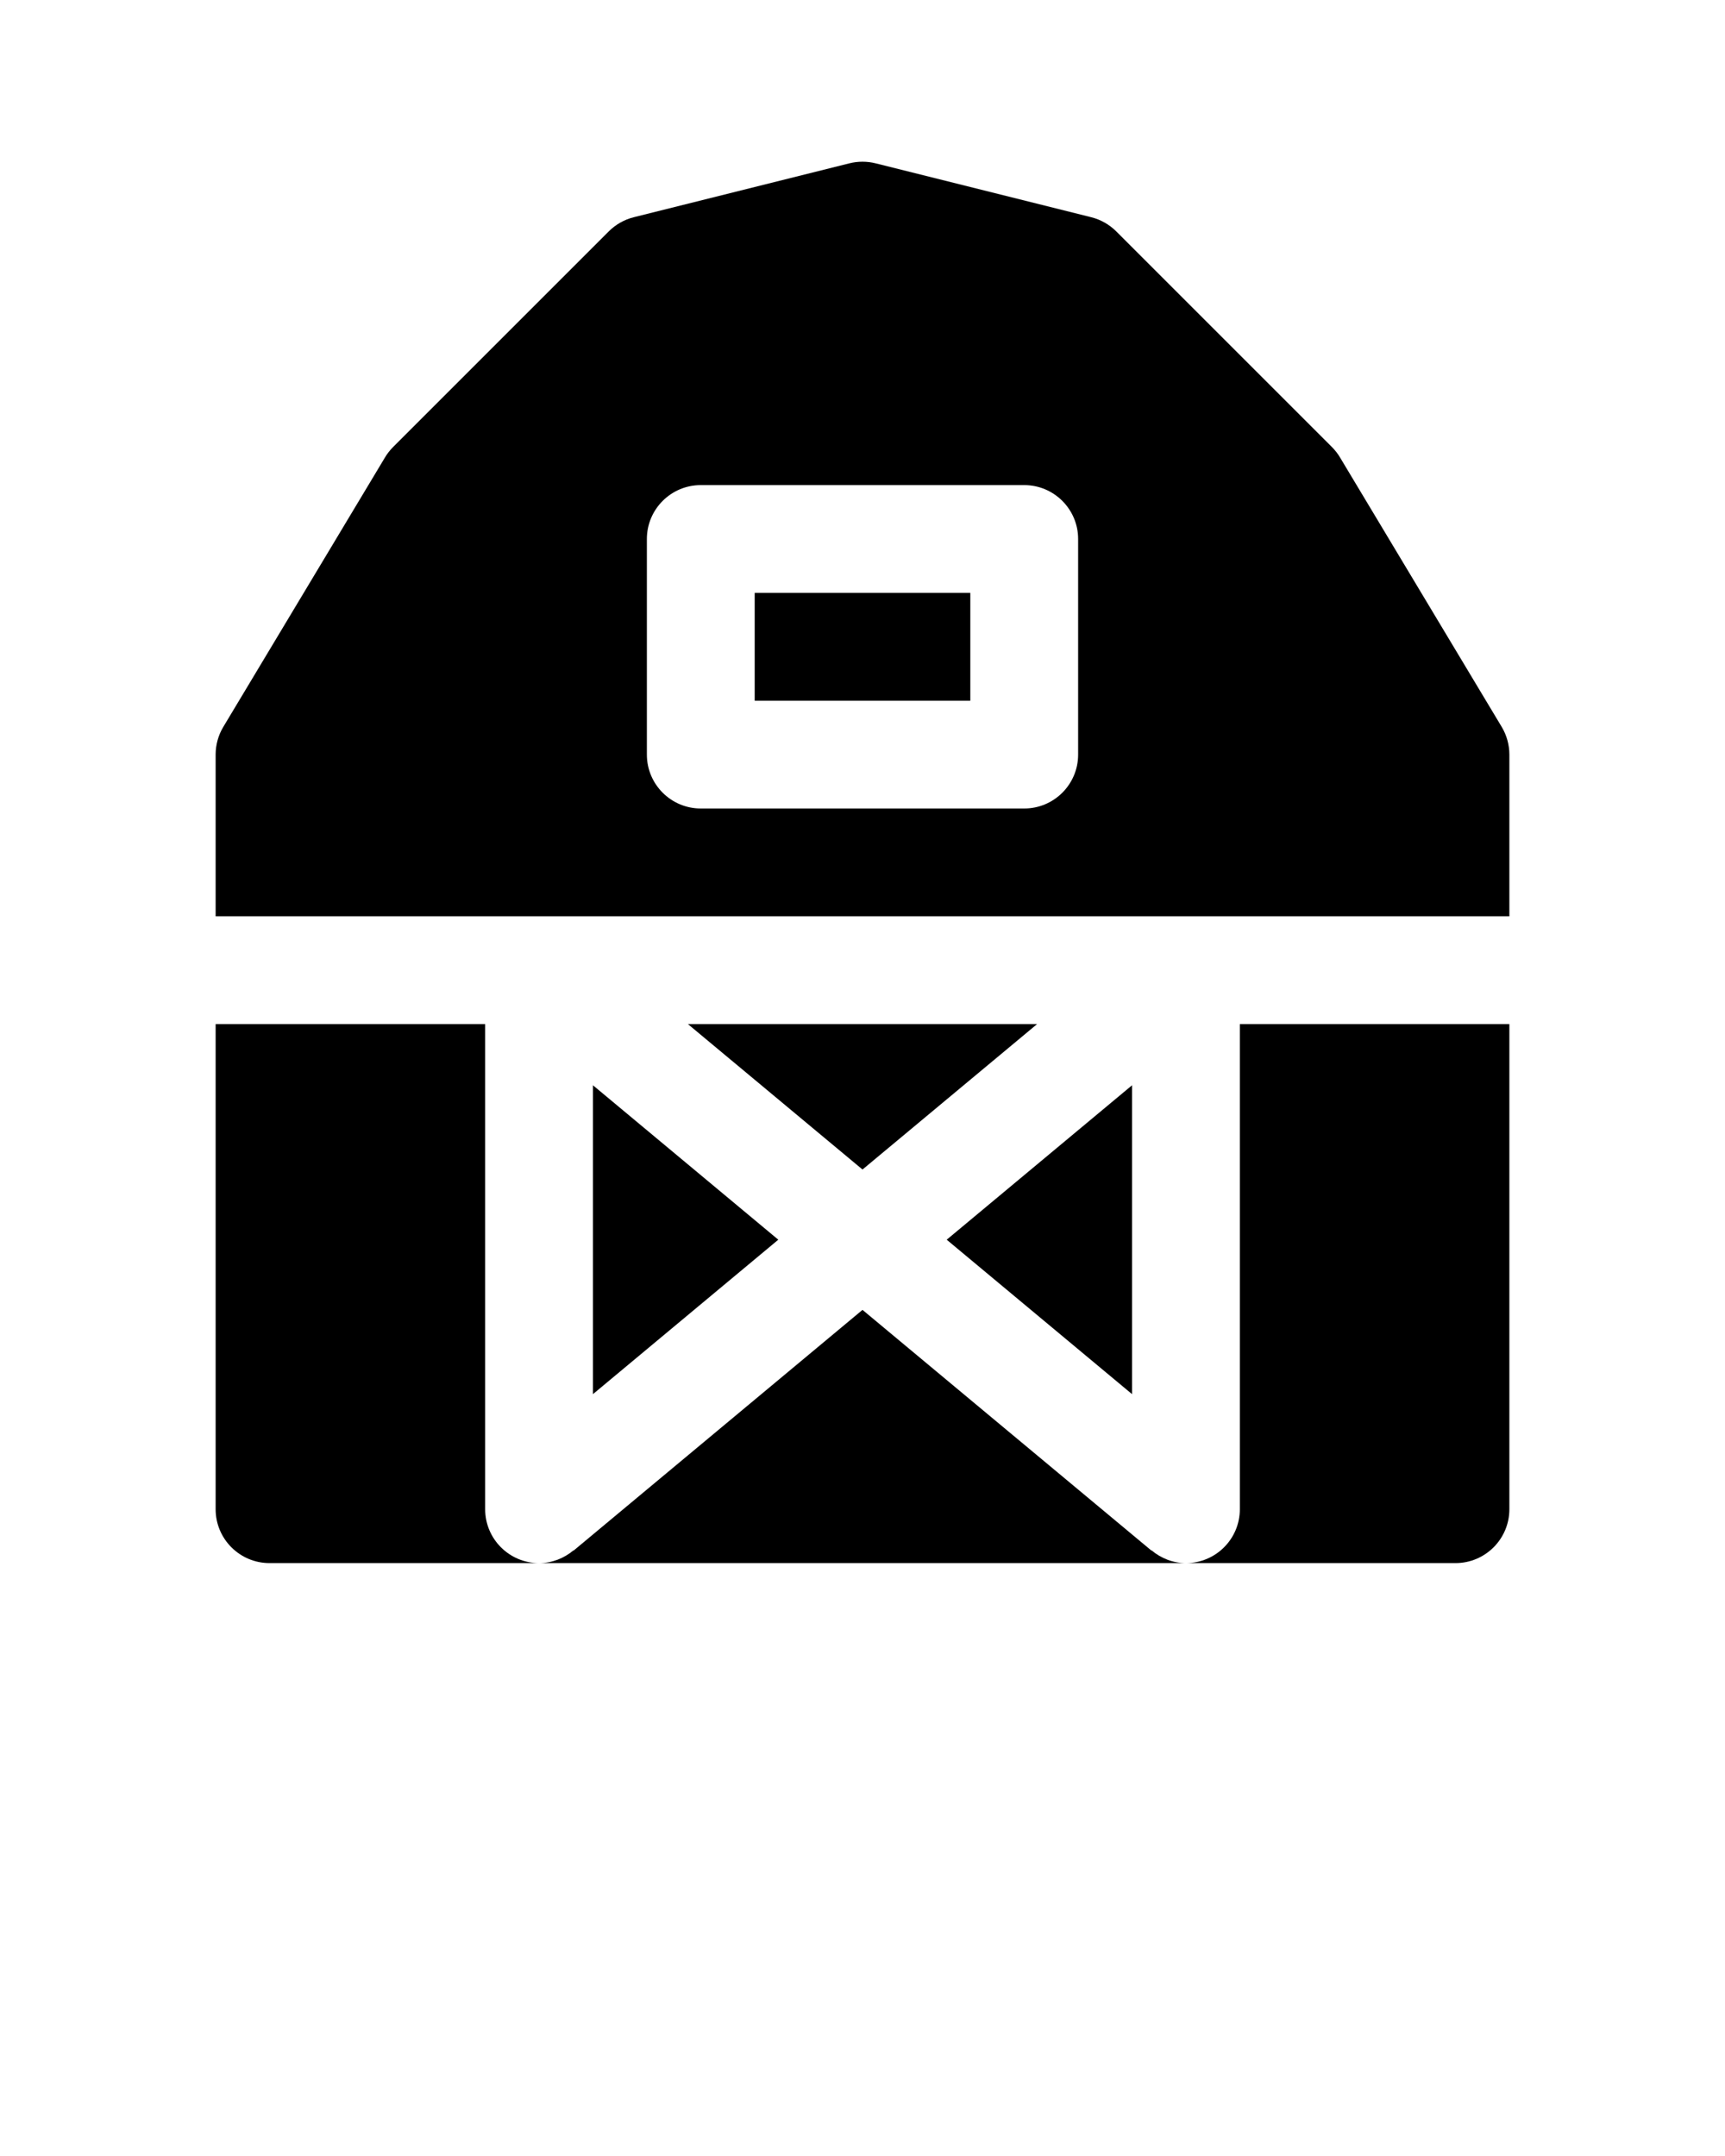<svg xmlns="http://www.w3.org/2000/svg" xmlns:xlink="http://www.w3.org/1999/xlink" version="1.1" x="0px" y="0px" viewBox="0 0 64 80" enable-background="new 0 0 64 64" xml:space="preserve"><g><g><polygon points="38.477,38 25.523,38 32,43.396   "/><polygon points="22,51.73 28.876,46 22,40.27   "/><path d="M56,34v-6c0-0.362-0.099-0.718-0.285-1.029l-6-10c-0.084-0.141-0.185-0.27-0.301-0.385l-8-8    c-0.256-0.256-0.577-0.438-0.929-0.526l-8-2c-0.318-0.079-0.651-0.079-0.97,0l-8,2c-0.352,0.088-0.673,0.27-0.929,0.526l-8,8    c-0.116,0.116-0.217,0.245-0.301,0.385l-6,10C8.099,27.282,8,27.638,8,28v6H56z M24,20c0-1.104,0.896-2,2-2h12    c1.104,0,2,0.896,2,2v8c0,1.104-0.896,2-2,2H26c-1.104,0-2-0.896-2-2V20z"/><path d="M42.72,57.536L32,48.604l-10.72,8.933l-0.006-0.007C20.928,57.818,20.487,58,20,58h24c-0.487,0-0.928-0.182-1.274-0.471    L42.72,57.536z"/><polygon points="42,40.27 35.124,46 42,51.73   "/><rect x="28" y="22" width="8" height="4"/><path d="M46,38v18c0,1.104-0.896,2-2,2h10c1.104,0,2-0.896,2-2V38H46z"/><path d="M18,56V38H8v18c0,1.104,0.896,2,2,2h10C18.896,58,18,57.104,18,56z"/></g></g></svg>
